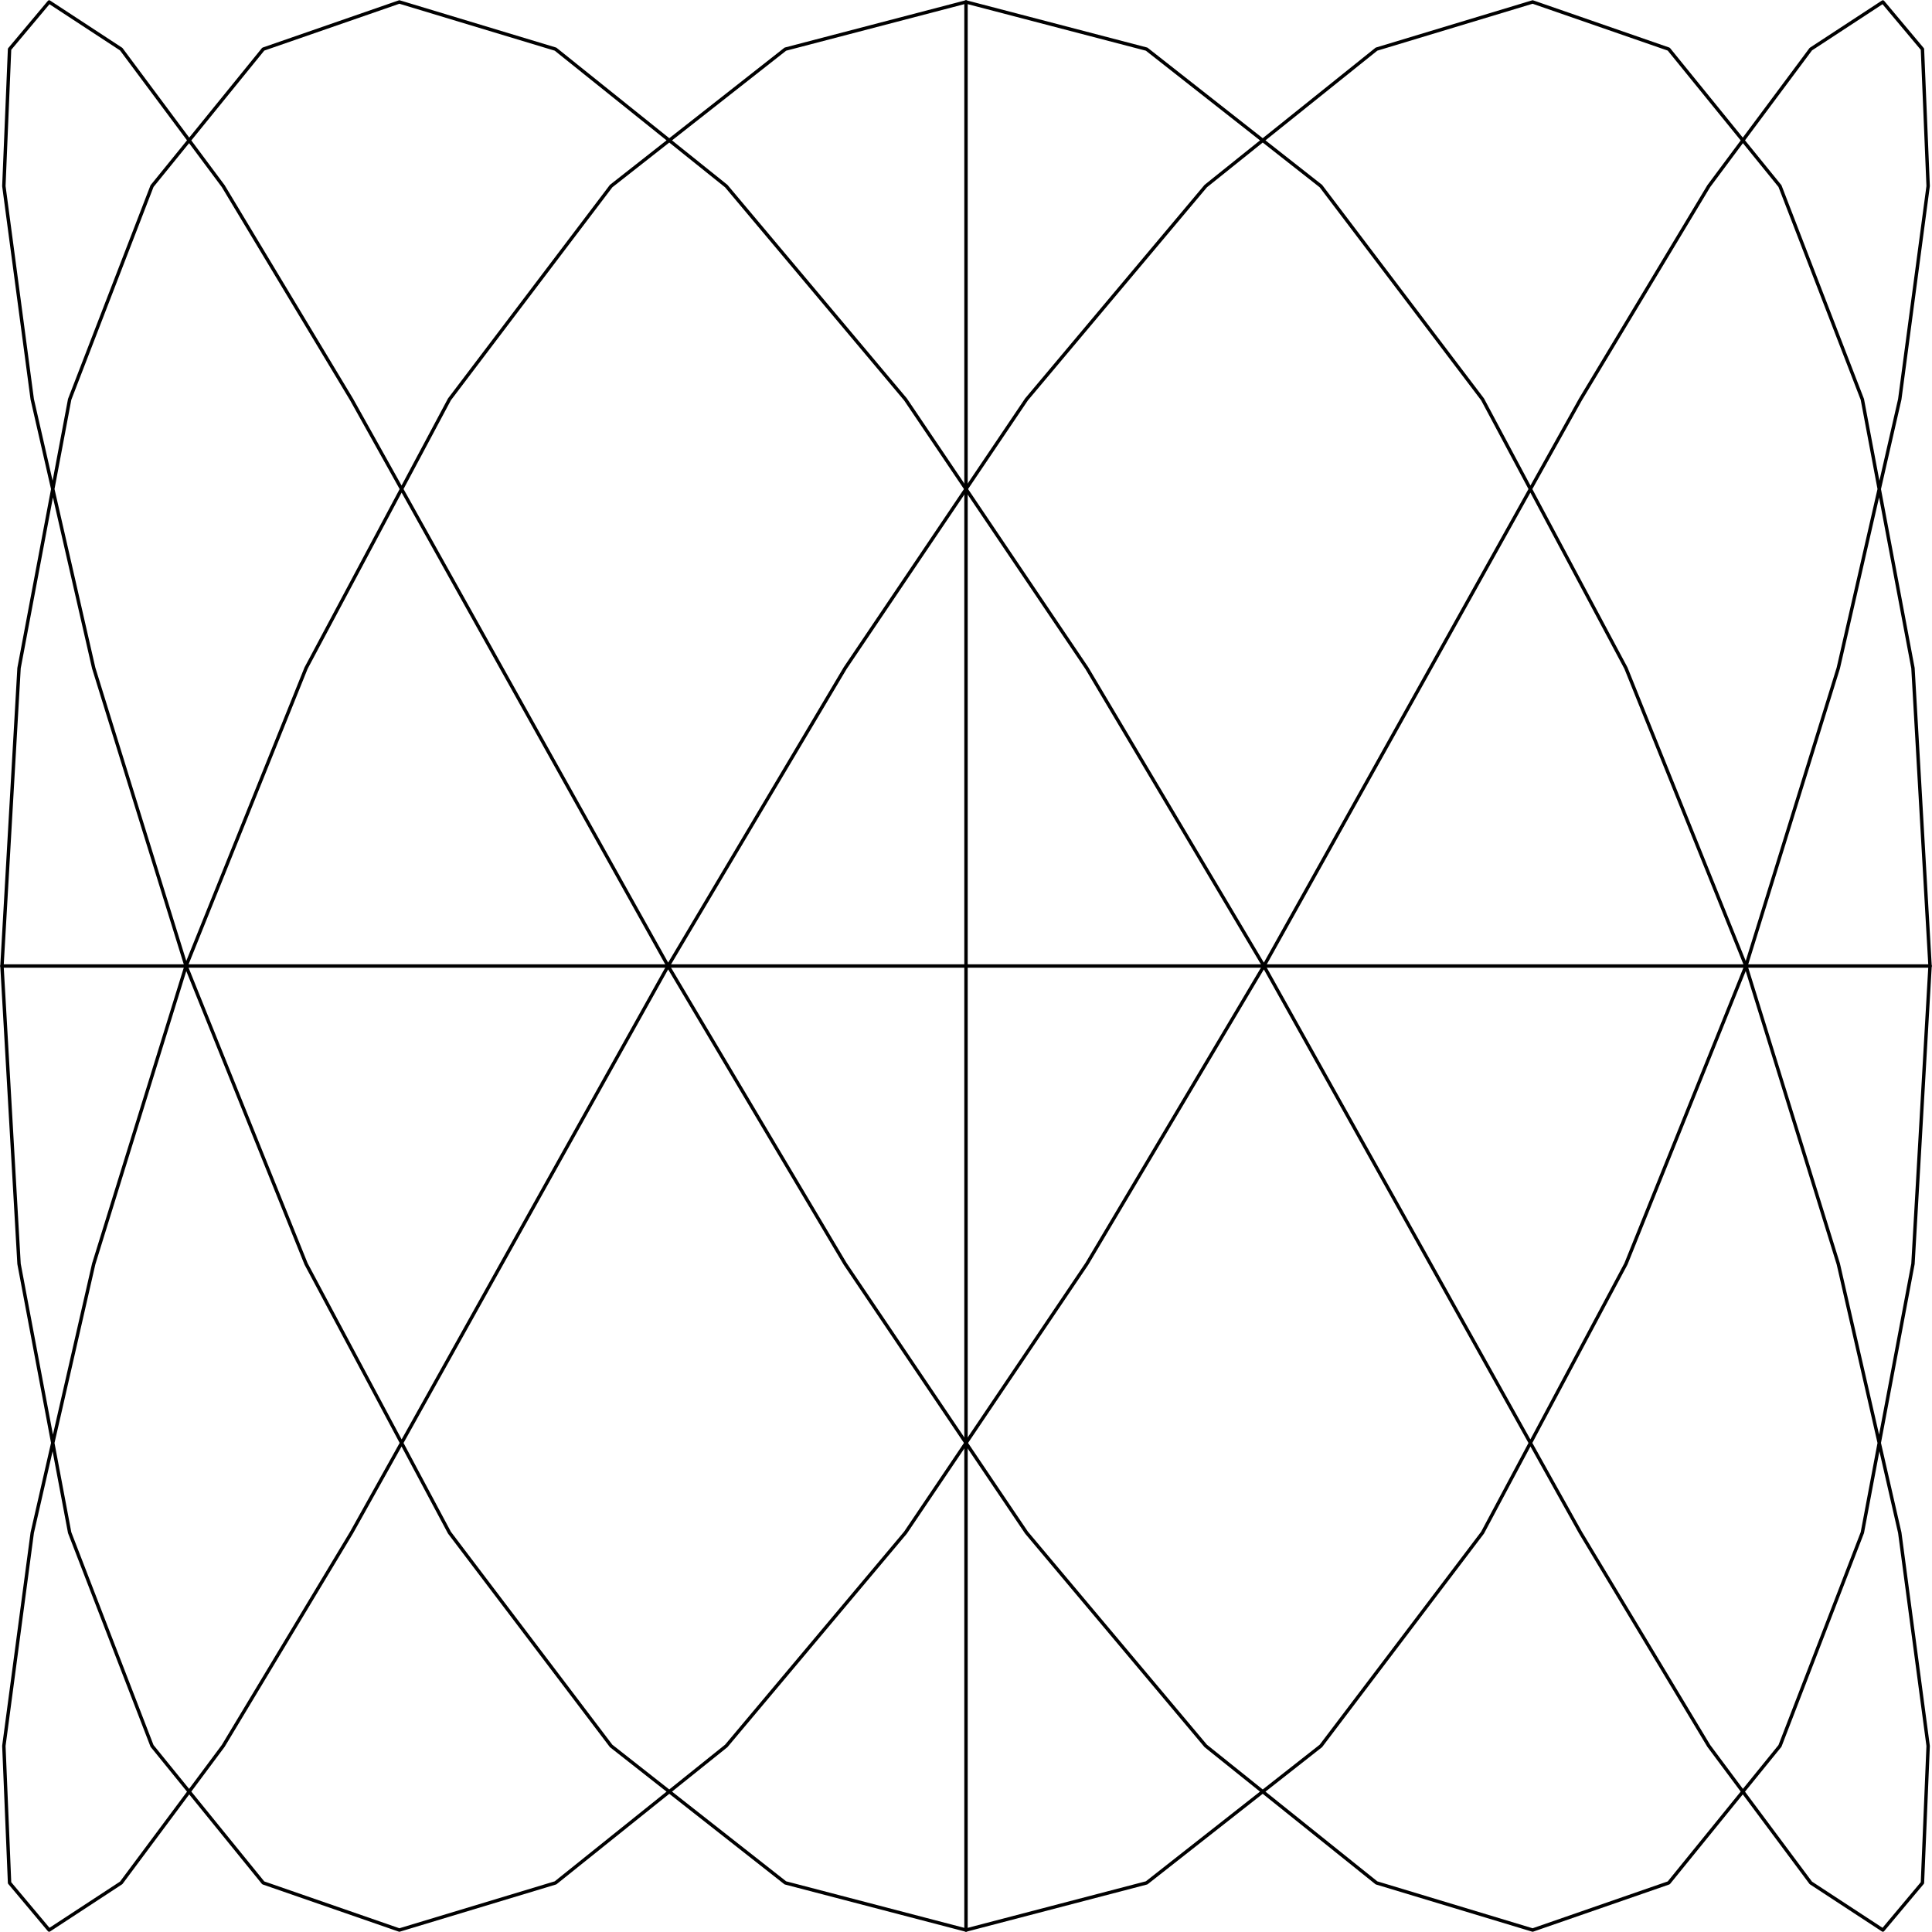 <?xml version='1.0' encoding='UTF-8'?>
<!-- This file was generated by dvisvgm 2.7.4 -->
<svg version='1.1' xmlns='http://www.w3.org/2000/svg' xmlns:xlink='http://www.w3.org/1999/xlink' width='283.465pt' height='283.465pt' viewBox='56.409 53.858 283.465 283.465'>
<g id='page1'>
<g>
<g transform='matrix(0.996 0 0 0.996 198.142 195.591)'>
<path d='M 0 142.013L 0 -142.013' fill='none' stroke='#000000' stroke-linecap='round' stroke-linejoin='round' stroke-miterlimit='10.037' stroke-width='0.502'/>
</g>
</g>
<g>
<g transform='matrix(0.996 0 0 0.996 198.142 195.591)'>
<path d='M -142.013 -0L 142.013 0' fill='none' stroke='#000000' stroke-linecap='round' stroke-linejoin='round' stroke-miterlimit='10.037' stroke-width='0.502'/>
</g>
</g>
<g transform='matrix(0.996 0 0 0.996 198.142 195.591)'>
<path d='M 142.013 0L 139.497 -43.884L 132.04 -83.473L 119.905 -114.891L 103.523 -135.062L 83.473 -142.013L 60.466 -135.062L 35.317 -114.891L 8.917 -83.473L -17.799 -43.884L -43.884 -1.73916e-14L -68.415 43.884L -90.522 83.473L -109.423 114.891L -124.447 135.062L -135.062 142.013L -140.893 135.062L -141.733 114.891L -137.551 83.473L -128.497 43.884L -114.891 3.47831e-14L -97.215 -43.884L -76.094 -83.473L -52.278 -114.891L -26.611 -135.062L -2.60873e-14 -142.013L 26.611 -135.062L 52.278 -114.891L 76.094 -83.473L 97.215 -43.884L 114.891 -5.21747e-14L 128.497 43.884L 137.551 83.473L 141.733 114.891L 140.893 135.062L 135.062 142.013L 124.447 135.062L 109.423 114.891L 90.522 83.473L 68.415 43.884L 43.884 6.95662e-14L 17.799 -43.884L -8.917 -83.473L -35.317 -114.891L -60.466 -135.062L -83.473 -142.013L -103.523 -135.062L -119.905 -114.891L -132.04 -83.473L -139.497 -43.884L -142.013 -8.69578e-14L -139.497 43.884L -132.04 83.473L -119.905 114.891L -103.523 135.062L -83.473 142.013L -60.466 135.062L -35.317 114.891L -8.917 83.473L 17.799 43.884L 43.884 1.04349e-13L 68.415 -43.884L 90.522 -83.473L 109.423 -114.891L 124.447 -135.062L 135.062 -142.013L 140.893 -135.062L 141.733 -114.891L 137.551 -83.473L 128.497 -43.884L 114.891 -1.21741e-13L 97.215 43.884L 76.094 83.473L 52.278 114.891L 26.611 135.062L 7.8262e-14 142.013L -26.611 135.062L -52.278 114.891L -76.094 83.473L -97.215 43.884L -114.891 1.39132e-13L -128.497 -43.884L -137.551 -83.473L -141.733 -114.891L -140.893 -135.062L -135.062 -142.013L -124.447 -135.062L -109.423 -114.891L -90.522 -83.473L -68.415 -43.884L -43.884 -1.56524e-13L -17.799 43.884L 8.917 83.473L 35.317 114.891L 60.466 135.062L 83.473 142.013L 103.523 135.062L 119.905 114.891L 132.04 83.473L 139.497 43.884L 142.013 1.73916e-13' fill='none' stroke='#000000' stroke-linecap='round' stroke-linejoin='round' stroke-miterlimit='10.037' stroke-width='0.502'/>
</g>
</g>
</svg>